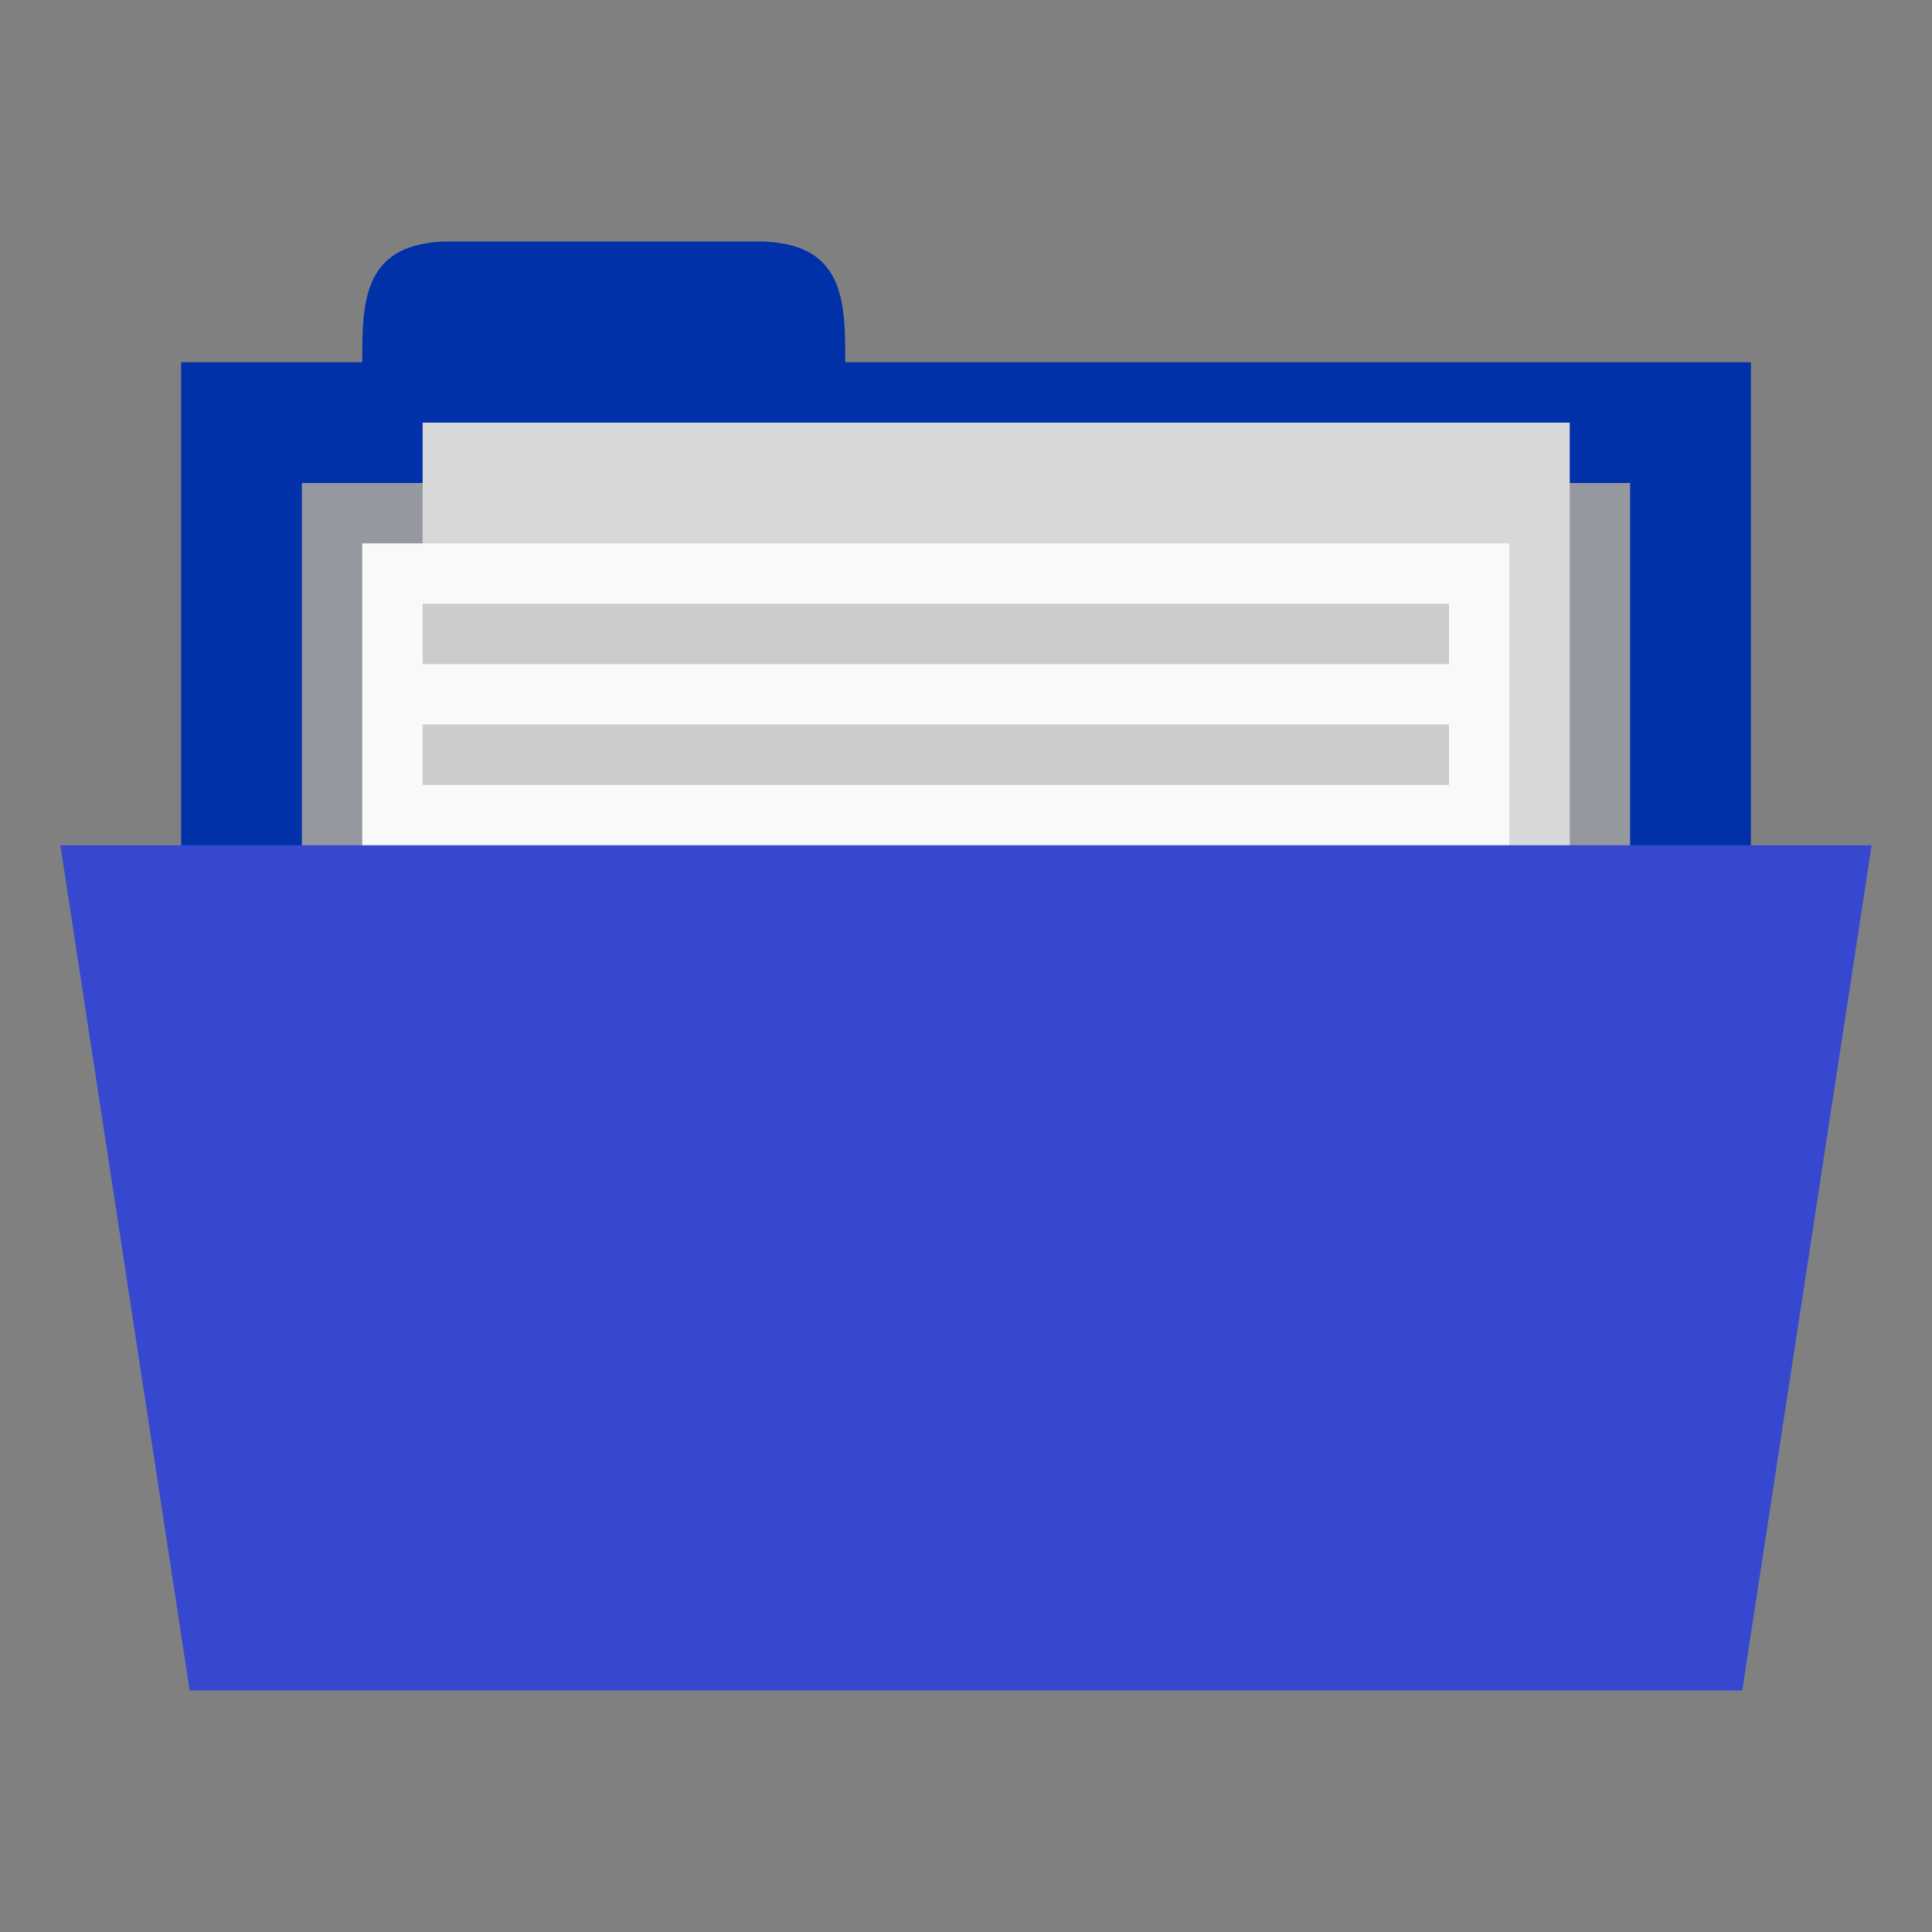 <svg xmlns="http://www.w3.org/2000/svg" viewBox="0 0 64 64">
 <rect x="0" y="0" width="64" height="64" fill="#808080" stroke="none"/>
 <rect width="52" height="20" x="6" y="12" style="fill:#0031a9;fill-opacity:1;stroke:none"/>
 <path d="m 12,12 c 0,-2 0,-4 2.909,-4 L 25.091,8 C 28,8 28,10 28,12 l 0,2 -16,0 z" style="fill:#0031a9;fill-opacity:1;stroke:none"/>
 <path d="m 10 16 44 0 0 16 -44 0 z" style="fill:#95989f;fill-opacity:1;stroke:none"/>
 <rect y="14" x="14" height="26" width="38" style="fill:#d8d8da;fill-opacity:1;stroke:none"/>
 <rect width="38" height="26" x="12" y="18" style="fill:#f9f9f9;fill-opacity:1;stroke:none"/>
 <path d="m 14 20 34 0 0 2 -34 0 z" style="fill:#ccc"/>
 <path d="m 2 28 60 0 -4.286 28 -51.43 0 z" style="fill:#3548cf;fill-opacity:1;stroke:none"/>
 <path d="m 14 24 34 0 0 2 -34 0 z" style="fill:#ccc"/>
</svg>
